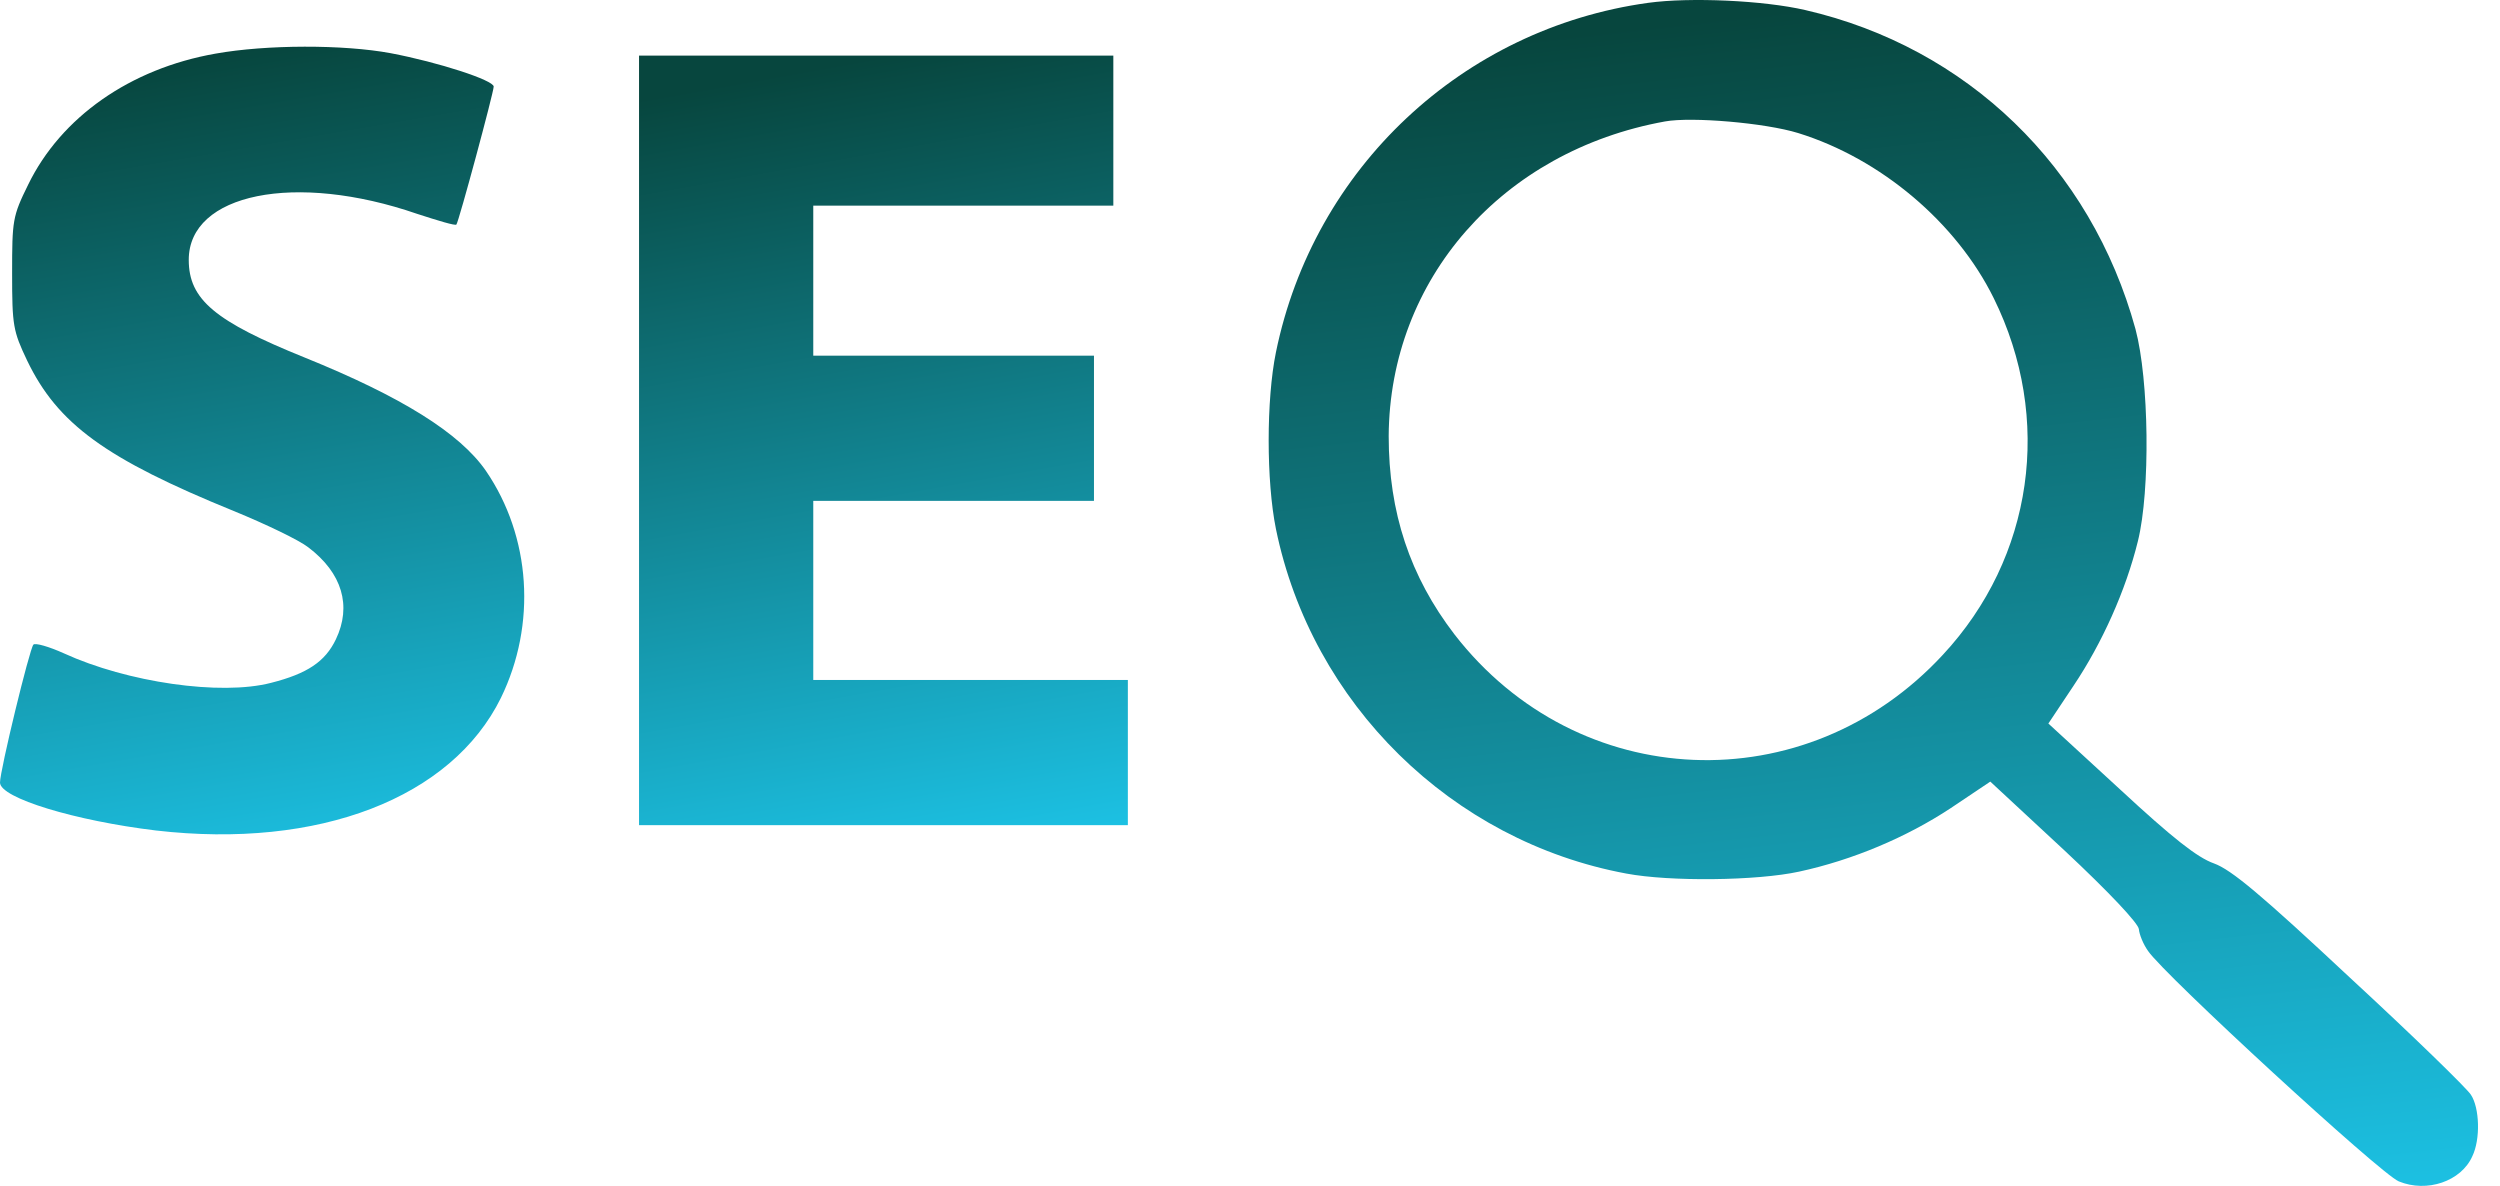<svg width="78" height="37" viewBox="0 0 78 37" fill="none" xmlns="http://www.w3.org/2000/svg">
<g id="Black">
<path id="Vector" d="M51.421 0.089C45.637 0.889 40.986 5.238 39.809 10.992C39.507 12.471 39.507 15.008 39.809 16.503C40.926 21.955 45.29 26.243 50.741 27.255C52.1 27.512 54.819 27.482 56.132 27.195C57.809 26.832 59.485 26.122 60.859 25.216L62.097 24.386L64.407 26.53C65.812 27.844 66.718 28.81 66.733 28.991C66.748 29.158 66.869 29.46 67.02 29.671C67.518 30.411 74.283 36.633 74.842 36.859C75.718 37.221 76.79 36.859 77.137 36.074C77.394 35.545 77.364 34.564 77.092 34.156C76.971 33.96 75.28 32.314 73.317 30.502C70.538 27.904 69.617 27.134 69.074 26.938C68.56 26.757 67.79 26.153 66.144 24.628L63.909 22.574L64.694 21.396C65.585 20.067 66.325 18.421 66.703 16.881C67.095 15.295 67.05 11.852 66.627 10.267C65.238 5.208 61.372 1.478 56.329 0.315C55.03 0.013 52.735 -0.092 51.421 0.089ZM56.102 4.151C58.684 4.951 61.04 6.945 62.203 9.3C64.06 13.06 63.441 17.394 60.617 20.43C56.344 25.05 49.231 24.763 45.381 19.795C43.991 17.983 43.327 15.99 43.327 13.604C43.357 8.711 46.861 4.71 51.949 3.789C52.78 3.638 55.075 3.834 56.102 4.151Z" fill="url(#paint0_linear_2239_286)"/>
<path id="Vector_2" d="M6.72 1.674C4.062 2.143 1.903 3.653 0.876 5.767C0.393 6.748 0.378 6.869 0.378 8.53C0.378 10.161 0.408 10.327 0.846 11.248C1.797 13.226 3.292 14.314 7.294 15.944C8.29 16.352 9.332 16.851 9.619 17.077C10.676 17.877 10.978 18.904 10.48 19.946C10.148 20.641 9.589 21.018 8.456 21.305C6.886 21.713 3.971 21.29 1.993 20.384C1.525 20.173 1.102 20.052 1.042 20.112C0.921 20.248 0 24.038 0 24.416C0 24.899 2.356 25.609 4.862 25.911C9.951 26.5 14.089 24.899 15.629 21.773C16.747 19.478 16.565 16.745 15.161 14.691C14.346 13.513 12.534 12.381 9.513 11.158C6.705 10.025 5.889 9.346 5.889 8.107C5.889 6.038 9.211 5.359 13.017 6.673C13.666 6.884 14.21 7.05 14.24 7.005C14.315 6.914 15.403 2.882 15.403 2.701C15.403 2.505 13.696 1.946 12.186 1.659C10.721 1.387 8.32 1.387 6.72 1.674Z" fill="url(#paint1_linear_2239_286)"/>
<path id="Vector_3" d="M19.938 13.74V25.745H27.563H35.189V23.48V21.215H30.281H25.374V18.421V15.627H29.753H34.132V13.362V11.097H29.753H25.374V8.757V6.416H30.055H34.736V4.075V1.735H27.337H19.938V13.74Z" fill="url(#paint2_linear_2239_286)"/>
</g>
<defs>
<linearGradient id="paint0_linear_2239_286" x1="59.628" y1="44.245" x2="54.72" y2="0.418" gradientUnits="userSpaceOnUse">
<stop stop-color="#1FD1F9"/>
<stop offset="1" stop-color="#07463E"/>
</linearGradient>
<linearGradient id="paint1_linear_2239_286" x1="8.69" y1="30.843" x2="3.777" y2="2.212" gradientUnits="userSpaceOnUse">
<stop stop-color="#1FD1F9"/>
<stop offset="1" stop-color="#07463E"/>
</linearGradient>
<linearGradient id="paint2_linear_2239_286" x1="28.04" y1="30.446" x2="23.025" y2="2.551" gradientUnits="userSpaceOnUse">
<stop stop-color="#1FD1F9"/>
<stop offset="1" stop-color="#07463E"/>
</linearGradient>
</defs>
</svg>
